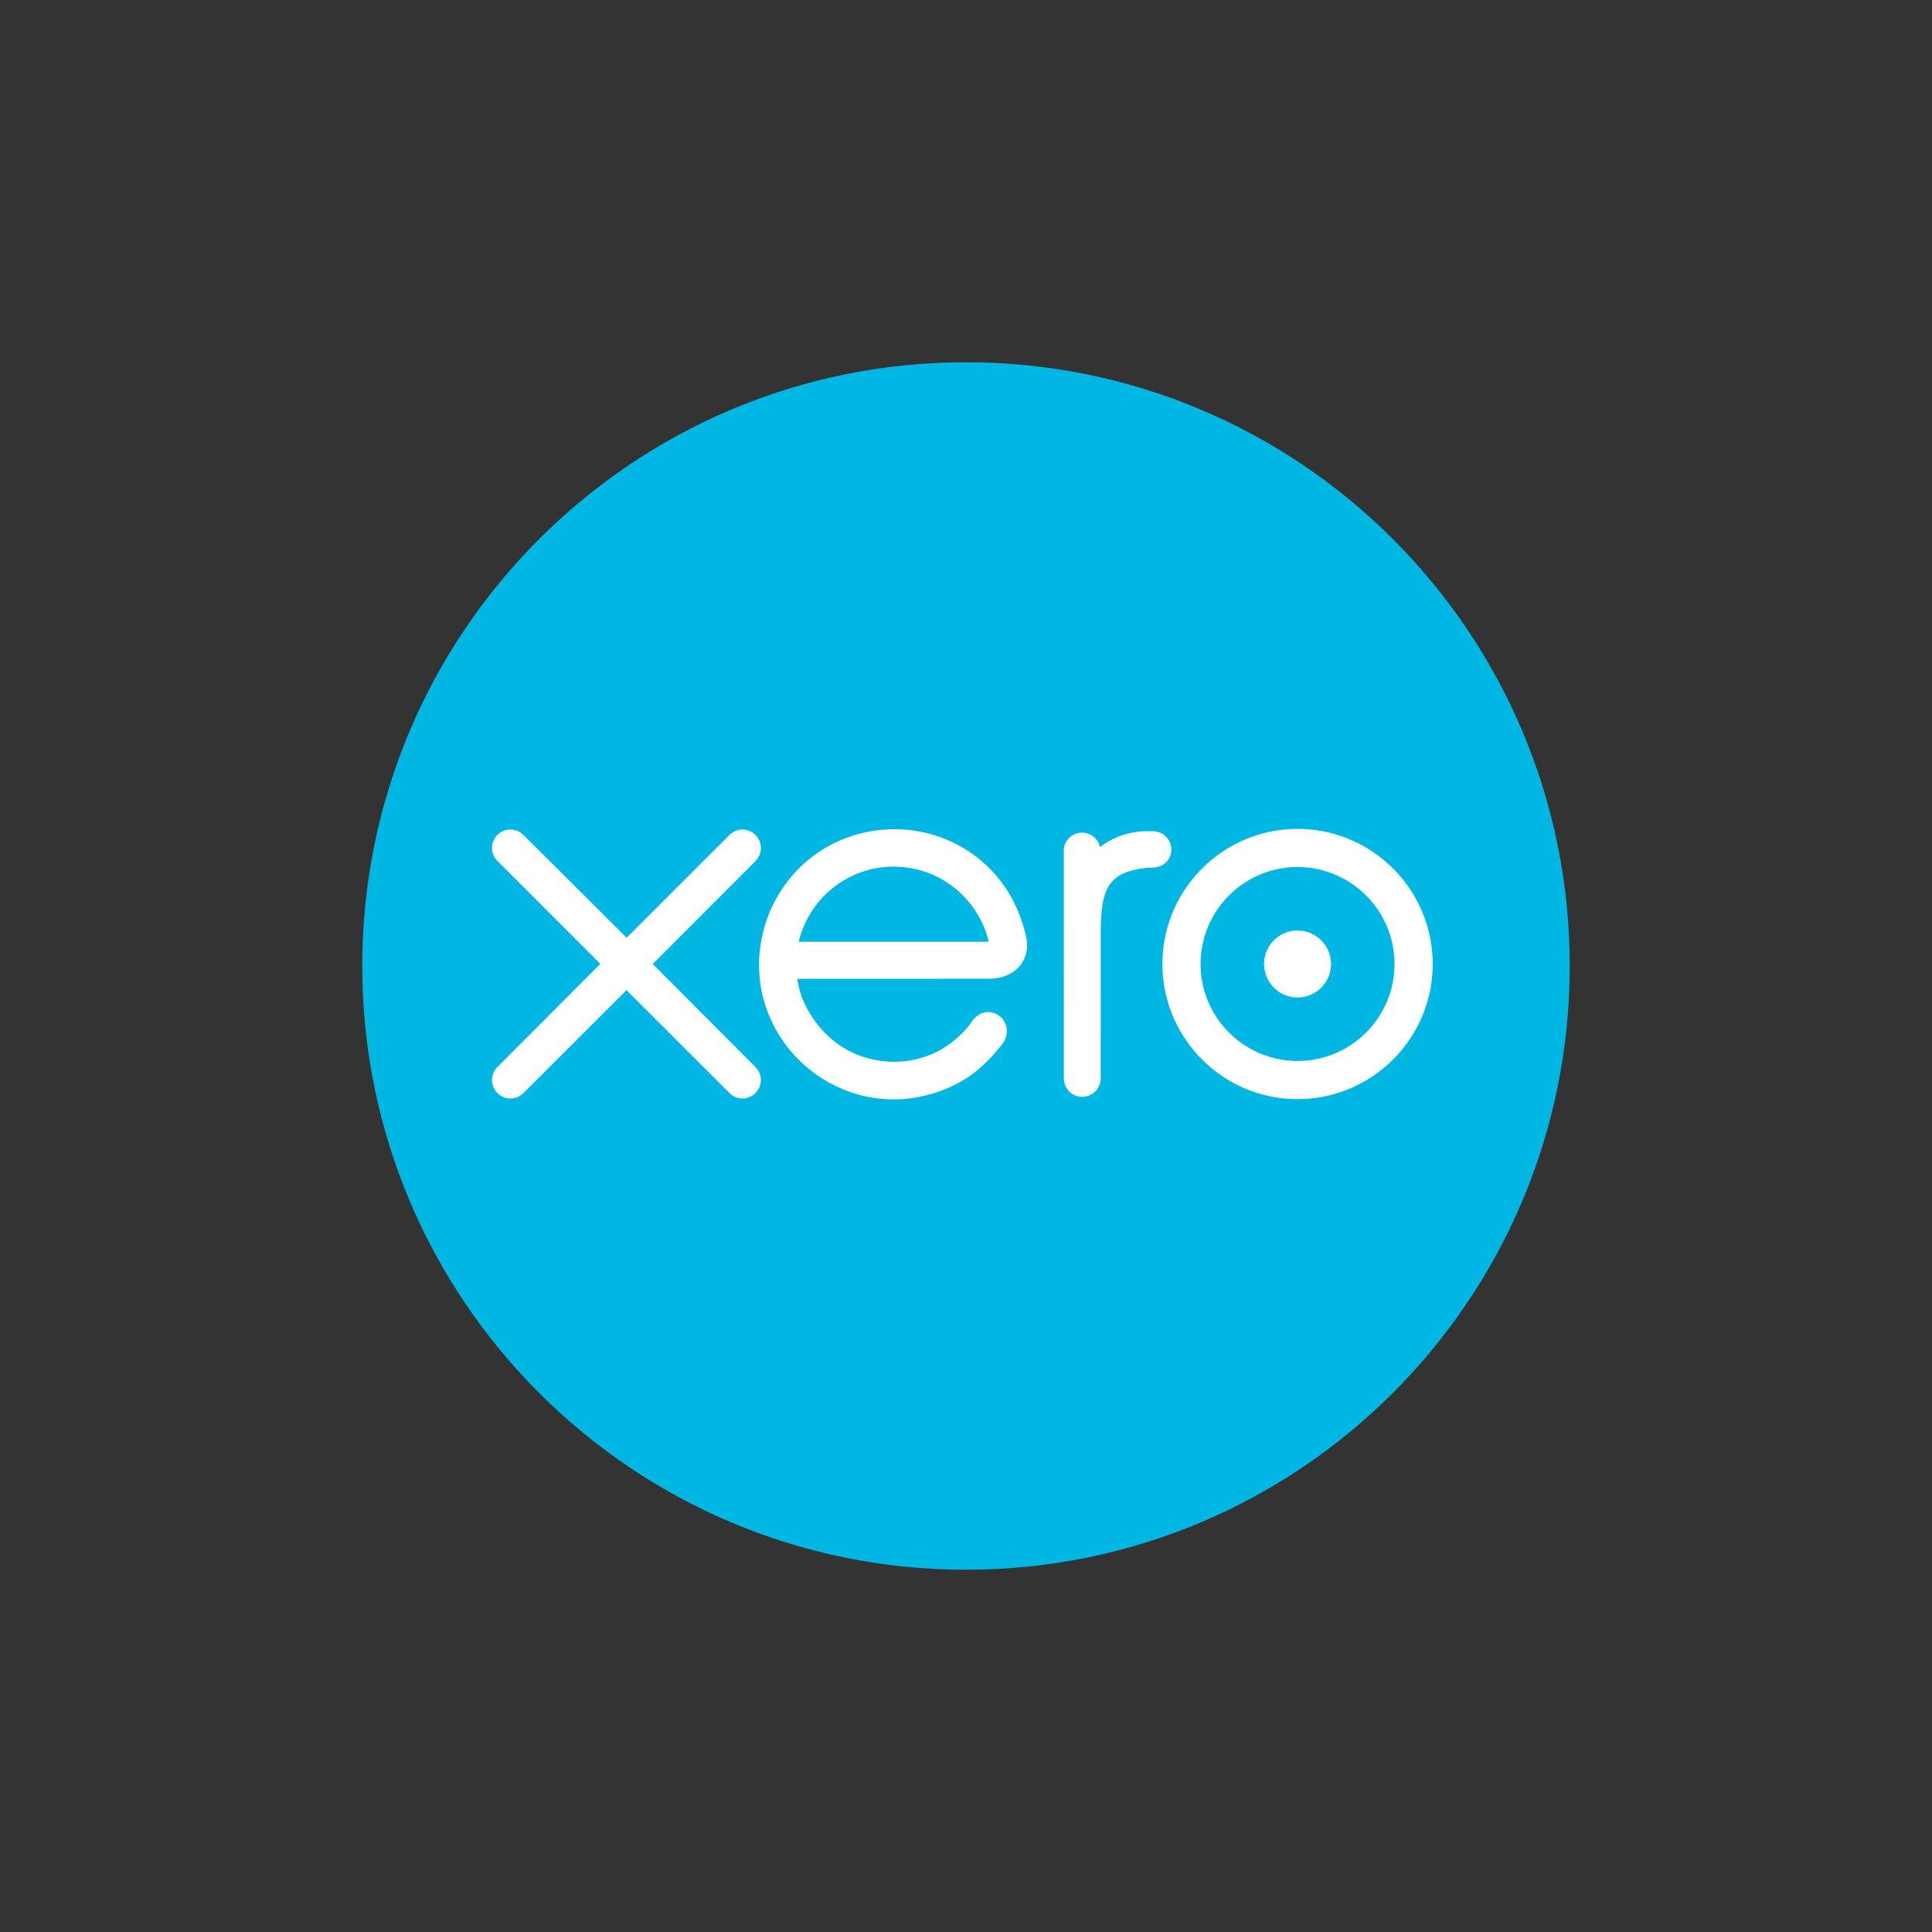 <svg xmlns="http://www.w3.org/2000/svg" viewBox="0 0 256 256" width="256" height="256"><rect x="0" y="0" width="256" height="256" fill="#333333" stroke="none"/><g fill="none" fill-rule="evenodd"><path fill="#00B7E3" d="M128 208c44.183 0 80-35.817 80-80s-35.817-80-80-80-80 35.817-80 80 35.817 80 80 80"/><path fill="#FFF" d="M86.492 127.74l13.626-13.66a2.444 2.444 0 0 0-1.739-4.158 2.42 2.42 0 0 0-1.735.727L83.03 124.256l-13.675-13.628a2.44 2.44 0 0 0-1.723-.706 2.443 2.443 0 0 0-2.442 2.439c0 .657.262 1.273.733 1.737l13.625 13.622-13.618 13.644a2.43 2.43 0 0 0-.74 1.748 2.443 2.443 0 0 0 4.165 1.727l13.654-13.636 13.602 13.586a2.434 2.434 0 0 0 1.769.765 2.444 2.444 0 0 0 1.73-4.164l-13.618-13.65zm81.006-.005a4.441 4.441 0 0 0 4.439 4.437 4.441 4.441 0 0 0 4.434-4.437 4.44 4.44 0 0 0-4.434-4.436 4.441 4.441 0 0 0-4.439 4.436"/><path fill="#FFF" d="M154.03 127.738c0 9.87 8.03 17.9 17.902 17.9 9.872 0 17.907-8.03 17.907-17.9 0-9.872-8.035-17.904-17.907-17.904s-17.902 8.032-17.902 17.904m5.053 0c0-7.085 5.764-12.85 12.85-12.85 7.082 0 12.846 5.765 12.846 12.85 0 7.083-5.764 12.845-12.847 12.845-7.085 0-12.849-5.762-12.849-12.845m-6.324-17.598l-.751-.002c-2.255 0-4.43.711-6.246 2.111a2.447 2.447 0 0 0-2.385-1.92 2.414 2.414 0 0 0-2.421 2.421l.008 30.153a2.445 2.445 0 0 0 2.442 2.433 2.445 2.445 0 0 0 2.44-2.437l.002-18.54c0-6.18.565-8.674 5.858-9.336.49-.06 1.022-.051 1.024-.051 1.449-.05 2.478-1.046 2.478-2.39a2.448 2.448 0 0 0-2.449-2.442m-16.753 14.19c-1.052-4.982-3.779-9.073-7.932-11.7-6.07-3.855-14.085-3.642-19.949.528-4.782 3.402-7.543 8.968-7.543 14.702 0 1.437.173 2.888.534 4.316 1.806 7.105 7.913 12.482 15.195 13.374 2.16.261 4.263.136 6.44-.428a17.628 17.628 0 0 0 5.351-2.283c1.732-1.114 3.178-2.582 4.58-4.339.028-.032.057-.06.085-.095.972-1.206.792-2.921-.276-3.74-.902-.69-2.415-.97-3.605.554-.256.365-.542.74-.856 1.115-.947 1.046-2.121 2.06-3.529 2.846a12.852 12.852 0 0 1-6.001 1.516c-7.102-.08-10.901-5.037-12.253-8.575a12.86 12.86 0 0 1-.546-2.051 4.767 4.767 0 0 1-.033-.377l25.483-.005c3.494-.072 5.374-2.538 4.855-5.359zm-30.126.46c0-.066.005-.136.008-.205 1.418-5.603 6.492-9.75 12.536-9.75 6.116 0 11.237 4.249 12.583 9.955H105.88z"/></g></svg>